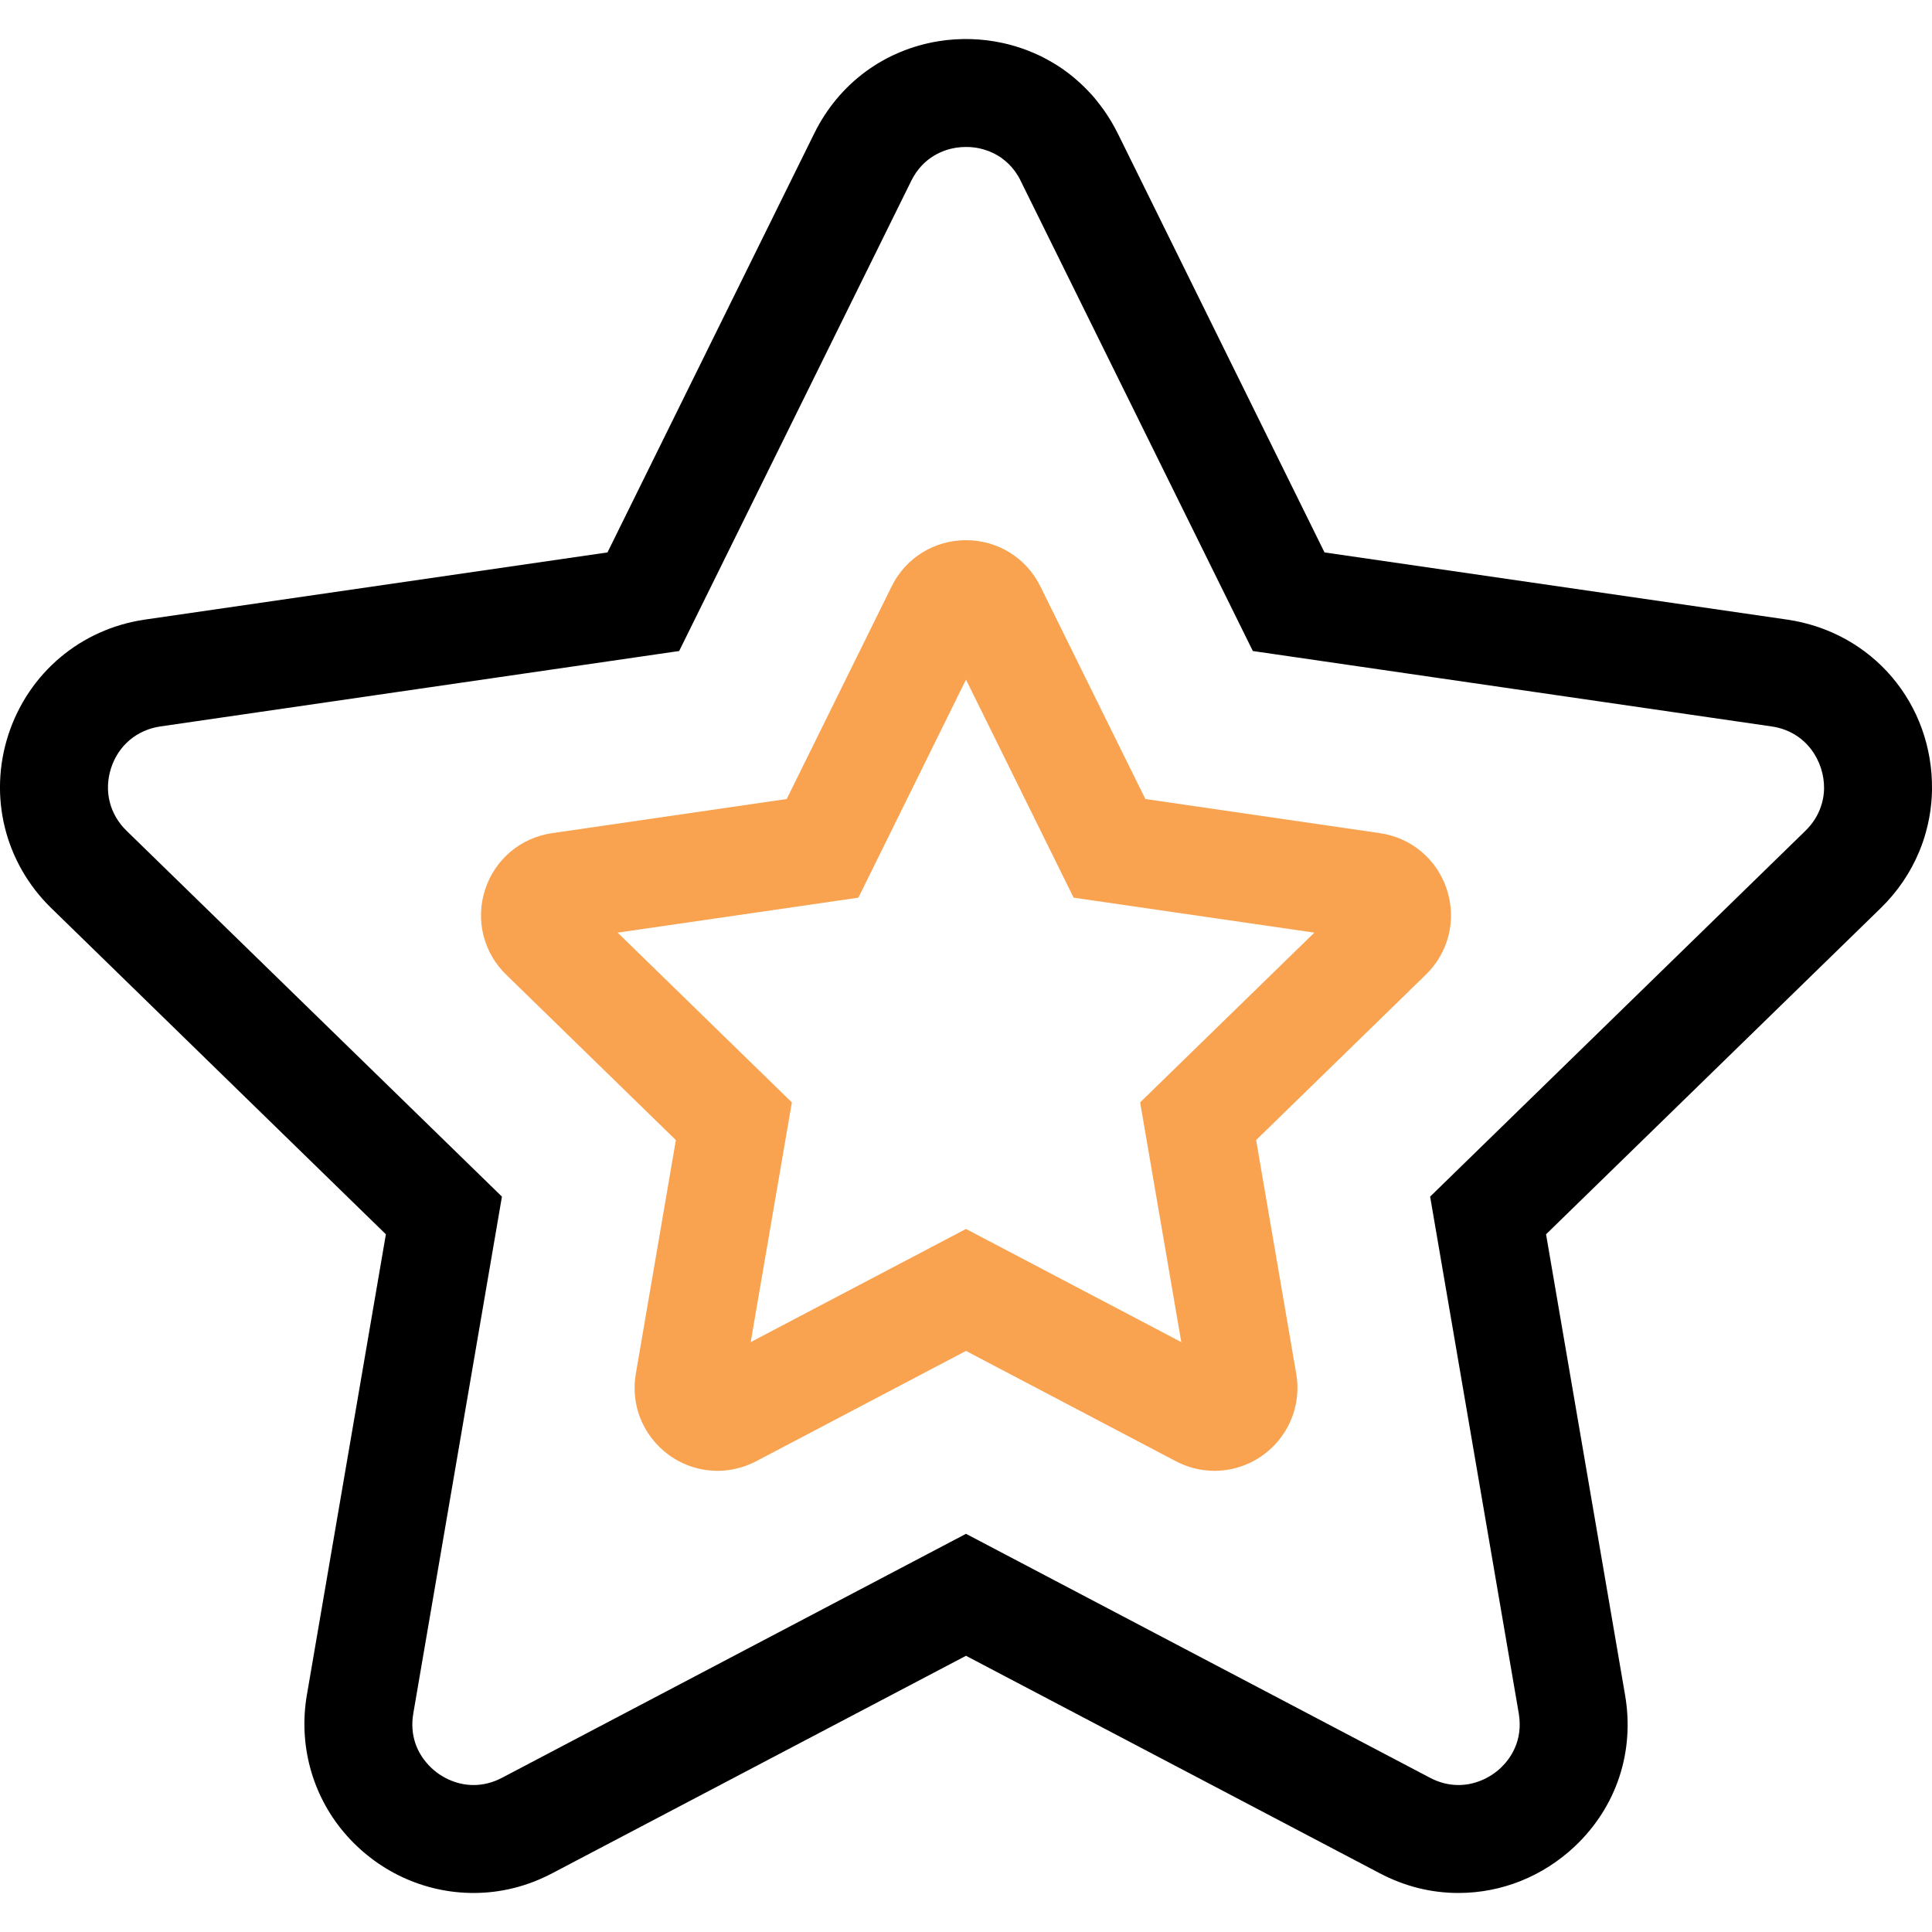 <svg width="30" height="30" viewBox="0 0 30 30" fill="none" xmlns="http://www.w3.org/2000/svg">
<g clip-path="url(#clip0_1035_902)">
<path d="M27.75 9.621L20.567 8.578L17.379 2.117L17.346 2.052C17.318 1.996 17.287 1.939 17.251 1.879C17.241 1.861 17.23 1.844 17.216 1.823C17.19 1.782 17.164 1.742 17.136 1.703C17.123 1.685 17.11 1.667 17.096 1.649L17.09 1.641C17.064 1.606 17.037 1.572 17.008 1.536C16.991 1.517 16.975 1.498 16.957 1.477C16.928 1.445 16.899 1.414 16.868 1.383C16.851 1.365 16.834 1.348 16.817 1.332C16.783 1.299 16.748 1.267 16.708 1.233C16.695 1.221 16.682 1.21 16.666 1.197C16.625 1.163 16.581 1.129 16.536 1.097L16.509 1.077C16.4 1.001 16.282 0.932 16.159 0.871C16.149 0.867 16.139 0.862 16.128 0.857C16.077 0.833 16.027 0.811 15.977 0.792L15.945 0.779C15.893 0.76 15.841 0.741 15.79 0.726L15.758 0.716C15.701 0.699 15.644 0.684 15.594 0.673L15.571 0.668C15.247 0.596 14.907 0.587 14.579 0.639C13.732 0.775 13.027 1.296 12.645 2.069L9.433 8.578L2.25 9.621C1.254 9.766 0.442 10.451 0.13 11.408C-0.181 12.366 0.074 13.397 0.795 14.1L5.992 19.166L4.765 26.32C4.634 27.086 4.843 27.862 5.339 28.451C5.845 29.05 6.579 29.394 7.353 29.394C7.778 29.394 8.189 29.291 8.575 29.088L15 25.711L21.425 29.088C21.81 29.291 22.221 29.394 22.647 29.394H22.647C23.319 29.394 23.962 29.135 24.458 28.666C25.102 28.055 25.385 27.2 25.234 26.32L24.007 19.166L29.205 14.1C29.464 13.847 29.665 13.552 29.802 13.222C29.842 13.126 29.876 13.027 29.903 12.93C29.946 12.778 29.975 12.622 29.989 12.467C29.995 12.397 29.999 12.332 30 12.27C30.02 10.927 29.074 9.814 27.75 9.621ZM28.32 12.315C28.315 12.369 28.305 12.424 28.289 12.479C28.28 12.511 28.268 12.546 28.254 12.58C28.205 12.699 28.131 12.806 28.035 12.9L22.207 18.581L23.583 26.604C23.657 27.039 23.441 27.321 23.305 27.45C23.125 27.62 22.885 27.718 22.647 27.718C22.496 27.718 22.348 27.68 22.205 27.605L15 23.817L7.796 27.605C7.653 27.68 7.504 27.718 7.353 27.718C7.078 27.718 6.804 27.588 6.621 27.37C6.494 27.22 6.356 26.965 6.418 26.604L7.794 18.581L1.965 12.9C1.7 12.642 1.611 12.278 1.725 11.926C1.839 11.575 2.126 11.333 2.491 11.28L10.546 10.109L14.149 2.81C14.337 2.428 14.665 2.323 14.843 2.294C14.895 2.286 14.948 2.282 15.001 2.282C15.07 2.282 15.139 2.289 15.206 2.303L15.219 2.306C15.239 2.311 15.26 2.316 15.28 2.322L15.291 2.326C15.31 2.332 15.329 2.338 15.348 2.345L15.361 2.35C15.379 2.357 15.397 2.365 15.417 2.375L15.431 2.381C15.468 2.4 15.504 2.421 15.538 2.443L15.553 2.454C15.569 2.466 15.586 2.479 15.6 2.491L15.619 2.507C15.631 2.517 15.642 2.527 15.654 2.538L15.672 2.556C15.683 2.568 15.694 2.58 15.704 2.59L15.722 2.612C15.732 2.624 15.742 2.637 15.752 2.649L15.769 2.672C15.779 2.686 15.788 2.701 15.798 2.717L15.816 2.744C15.821 2.753 15.826 2.761 15.83 2.77L19.454 10.109L27.509 11.28C28.052 11.359 28.33 11.825 28.324 12.245C28.324 12.268 28.322 12.292 28.32 12.315Z" fill="black"/>
<path d="M21.427 12.937L17.785 12.407L16.155 9.106C15.937 8.663 15.494 8.388 15 8.388C14.506 8.388 14.064 8.663 13.845 9.106L12.216 12.407L8.573 12.937C8.084 13.008 7.686 13.344 7.533 13.813C7.38 14.283 7.505 14.789 7.859 15.134L10.495 17.703L9.873 21.332C9.808 21.707 9.911 22.088 10.156 22.378C10.402 22.671 10.762 22.839 11.142 22.839C11.349 22.839 11.556 22.787 11.742 22.69L15 20.977L18.259 22.69C18.444 22.787 18.651 22.839 18.858 22.839C19.238 22.839 19.598 22.671 19.845 22.378C20.089 22.088 20.192 21.707 20.128 21.332L19.505 17.703L22.141 15.134C22.495 14.789 22.62 14.283 22.467 13.813C22.315 13.344 21.916 13.008 21.427 12.937ZM17.704 17.118L18.343 20.84L15 19.083L11.657 20.84L12.296 17.118L9.591 14.482L13.329 13.939L15 10.553L16.671 13.939L20.409 14.482L17.704 17.118Z" fill="#F9A351"/>
</g>
<defs>
<clipPath id="clip0_1035_902">
<rect width="30" height="30" fill="white"/>
</clipPath>
</defs>
</svg>
